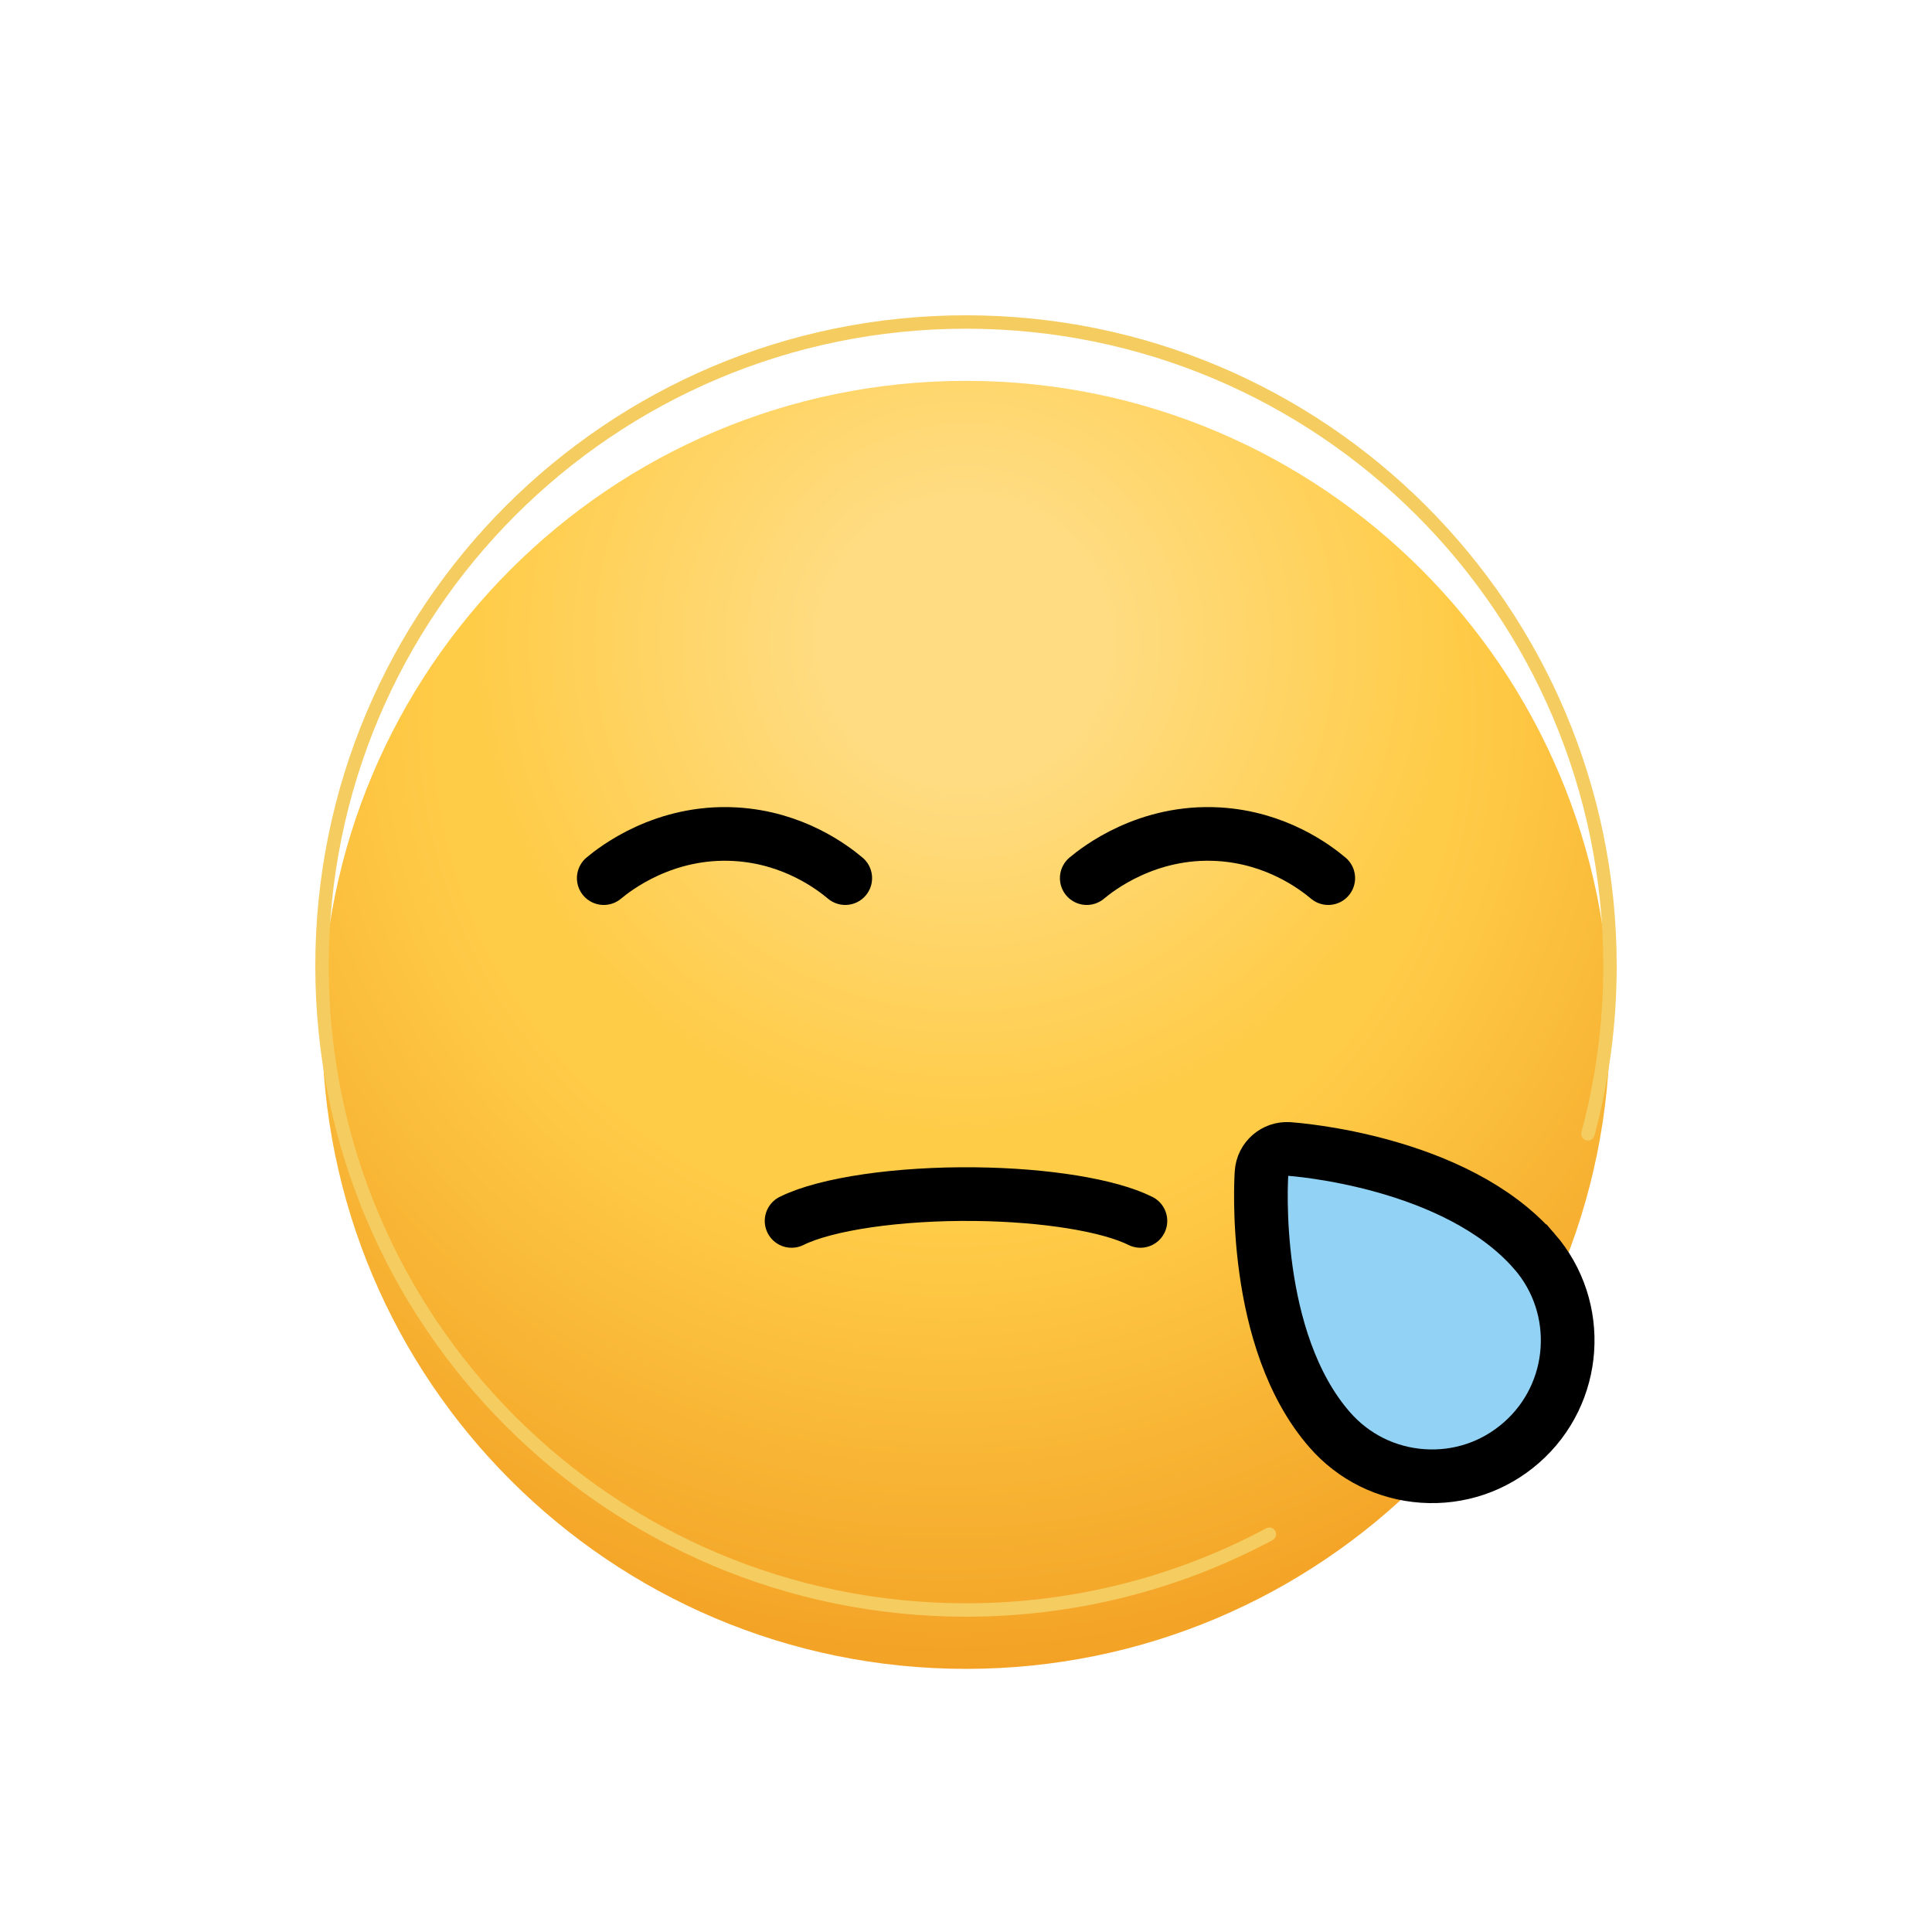 <svg  viewBox="0 0 72 72" fill="none" xmlns="http://www.w3.org/2000/svg">
<g filter="url(#filter0_i)">
<path d="M36 60C49.255 60 60 49.255 60 36C60 22.745 49.255 12 36 12C22.745 12 12 22.745 12 36C12 49.255 22.745 60 36 60Z" fill="url(#paint0_radial)"/>
<path d="M36 60C49.255 60 60 49.255 60 36C60 22.745 49.255 12 36 12C22.745 12 12 22.745 12 36C12 49.255 22.745 60 36 60Z" fill="url(#paint1_radial)" fill-opacity="0.31"/>
</g>
<path d="M53.024 55.005C51.675 54.913 50.443 54.302 49.554 53.283C46.627 49.931 46.996 43.956 47.014 43.704C47.049 43.179 47.504 42.782 48.028 42.818C48.281 42.835 54.251 43.277 57.178 46.629H57.179C59.012 48.731 58.794 51.934 56.693 53.767C55.676 54.657 54.373 55.096 53.024 55.005Z" fill="#92D3F5"/>
<path d="M47.306 57.176C43.937 58.978 40.088 60 36 60C22.745 60 12 49.255 12 36C12 22.745 22.745 12 36 12C49.255 12 60 22.745 60 36C60 38.164 59.714 40.261 59.177 42.255" stroke="#F5CC60" stroke-width="0.5" stroke-miterlimit="10" stroke-linecap="round" stroke-linejoin="round"/>
<path d="M40.5 32.725C40.913 32.381 42.746 30.934 45.409 31.089C47.57 31.215 49.019 32.322 49.5 32.725" stroke="black" stroke-width="2" stroke-miterlimit="10" stroke-linecap="round" stroke-linejoin="round"/>
<path d="M22.5 32.725C22.913 32.381 24.746 30.934 27.409 31.089C29.57 31.215 31.019 32.322 31.5 32.725" stroke="black" stroke-width="2" stroke-miterlimit="10" stroke-linecap="round" stroke-linejoin="round"/>
<path d="M53.024 55.005C51.675 54.913 50.443 54.302 49.554 53.283C46.627 49.931 46.996 43.956 47.014 43.704C47.049 43.179 47.504 42.782 48.028 42.818C48.281 42.835 54.251 43.277 57.178 46.629H57.179C59.012 48.731 58.794 51.934 56.693 53.767C55.676 54.657 54.373 55.096 53.024 55.005Z" stroke="black" stroke-width="2" stroke-miterlimit="10"/>
<path d="M29.5 45.5C30.784 44.862 33.485 44.469 36.342 44.502C38.966 44.532 41.332 44.916 42.5 45.5" stroke="black" stroke-width="2" stroke-miterlimit="10" stroke-linecap="round" stroke-linejoin="round"/>
<defs>
<filter id="filter0_i" x="12" y="12" width="48" height="50.194" filterUnits="userSpaceOnUse" color-interpolation-filters="sRGB">
<feFlood flood-opacity="0" result="BackgroundImageFix"/>
<feBlend mode="normal" in="SourceGraphic" in2="BackgroundImageFix" result="shape"/>
<feColorMatrix in="SourceAlpha" type="matrix" values="0 0 0 0 0 0 0 0 0 0 0 0 0 0 0 0 0 0 127 0" result="hardAlpha"/>
<feOffset dy="2.194"/>
<feGaussianBlur stdDeviation="1.097"/>
<feComposite in2="hardAlpha" operator="arithmetic" k2="-1" k3="1"/>
<feColorMatrix type="matrix" values="0 0 0 0 0 0 0 0 0 0 0 0 0 0 0 0 0 0 0.1 0"/>
<feBlend mode="normal" in2="shape" result="effect1_innerShadow"/>
</filter>
<radialGradient id="paint0_radial" cx="0" cy="0" r="1" gradientUnits="userSpaceOnUse" gradientTransform="translate(35.273 24.632) rotate(87.284) scale(41.731)">
<stop offset="0.453" stop-color="#FFCC48"/>
<stop offset="0.874" stop-color="#F29F23"/>
</radialGradient>
<radialGradient id="paint1_radial" cx="0" cy="0" r="1" gradientUnits="userSpaceOnUse" gradientTransform="translate(35.932 21.831) rotate(89.898) scale(38.169)">
<stop offset="0.141" stop-color="white"/>
<stop offset="0.474" stop-color="white" stop-opacity="0"/>
</radialGradient>
</defs>
</svg>
